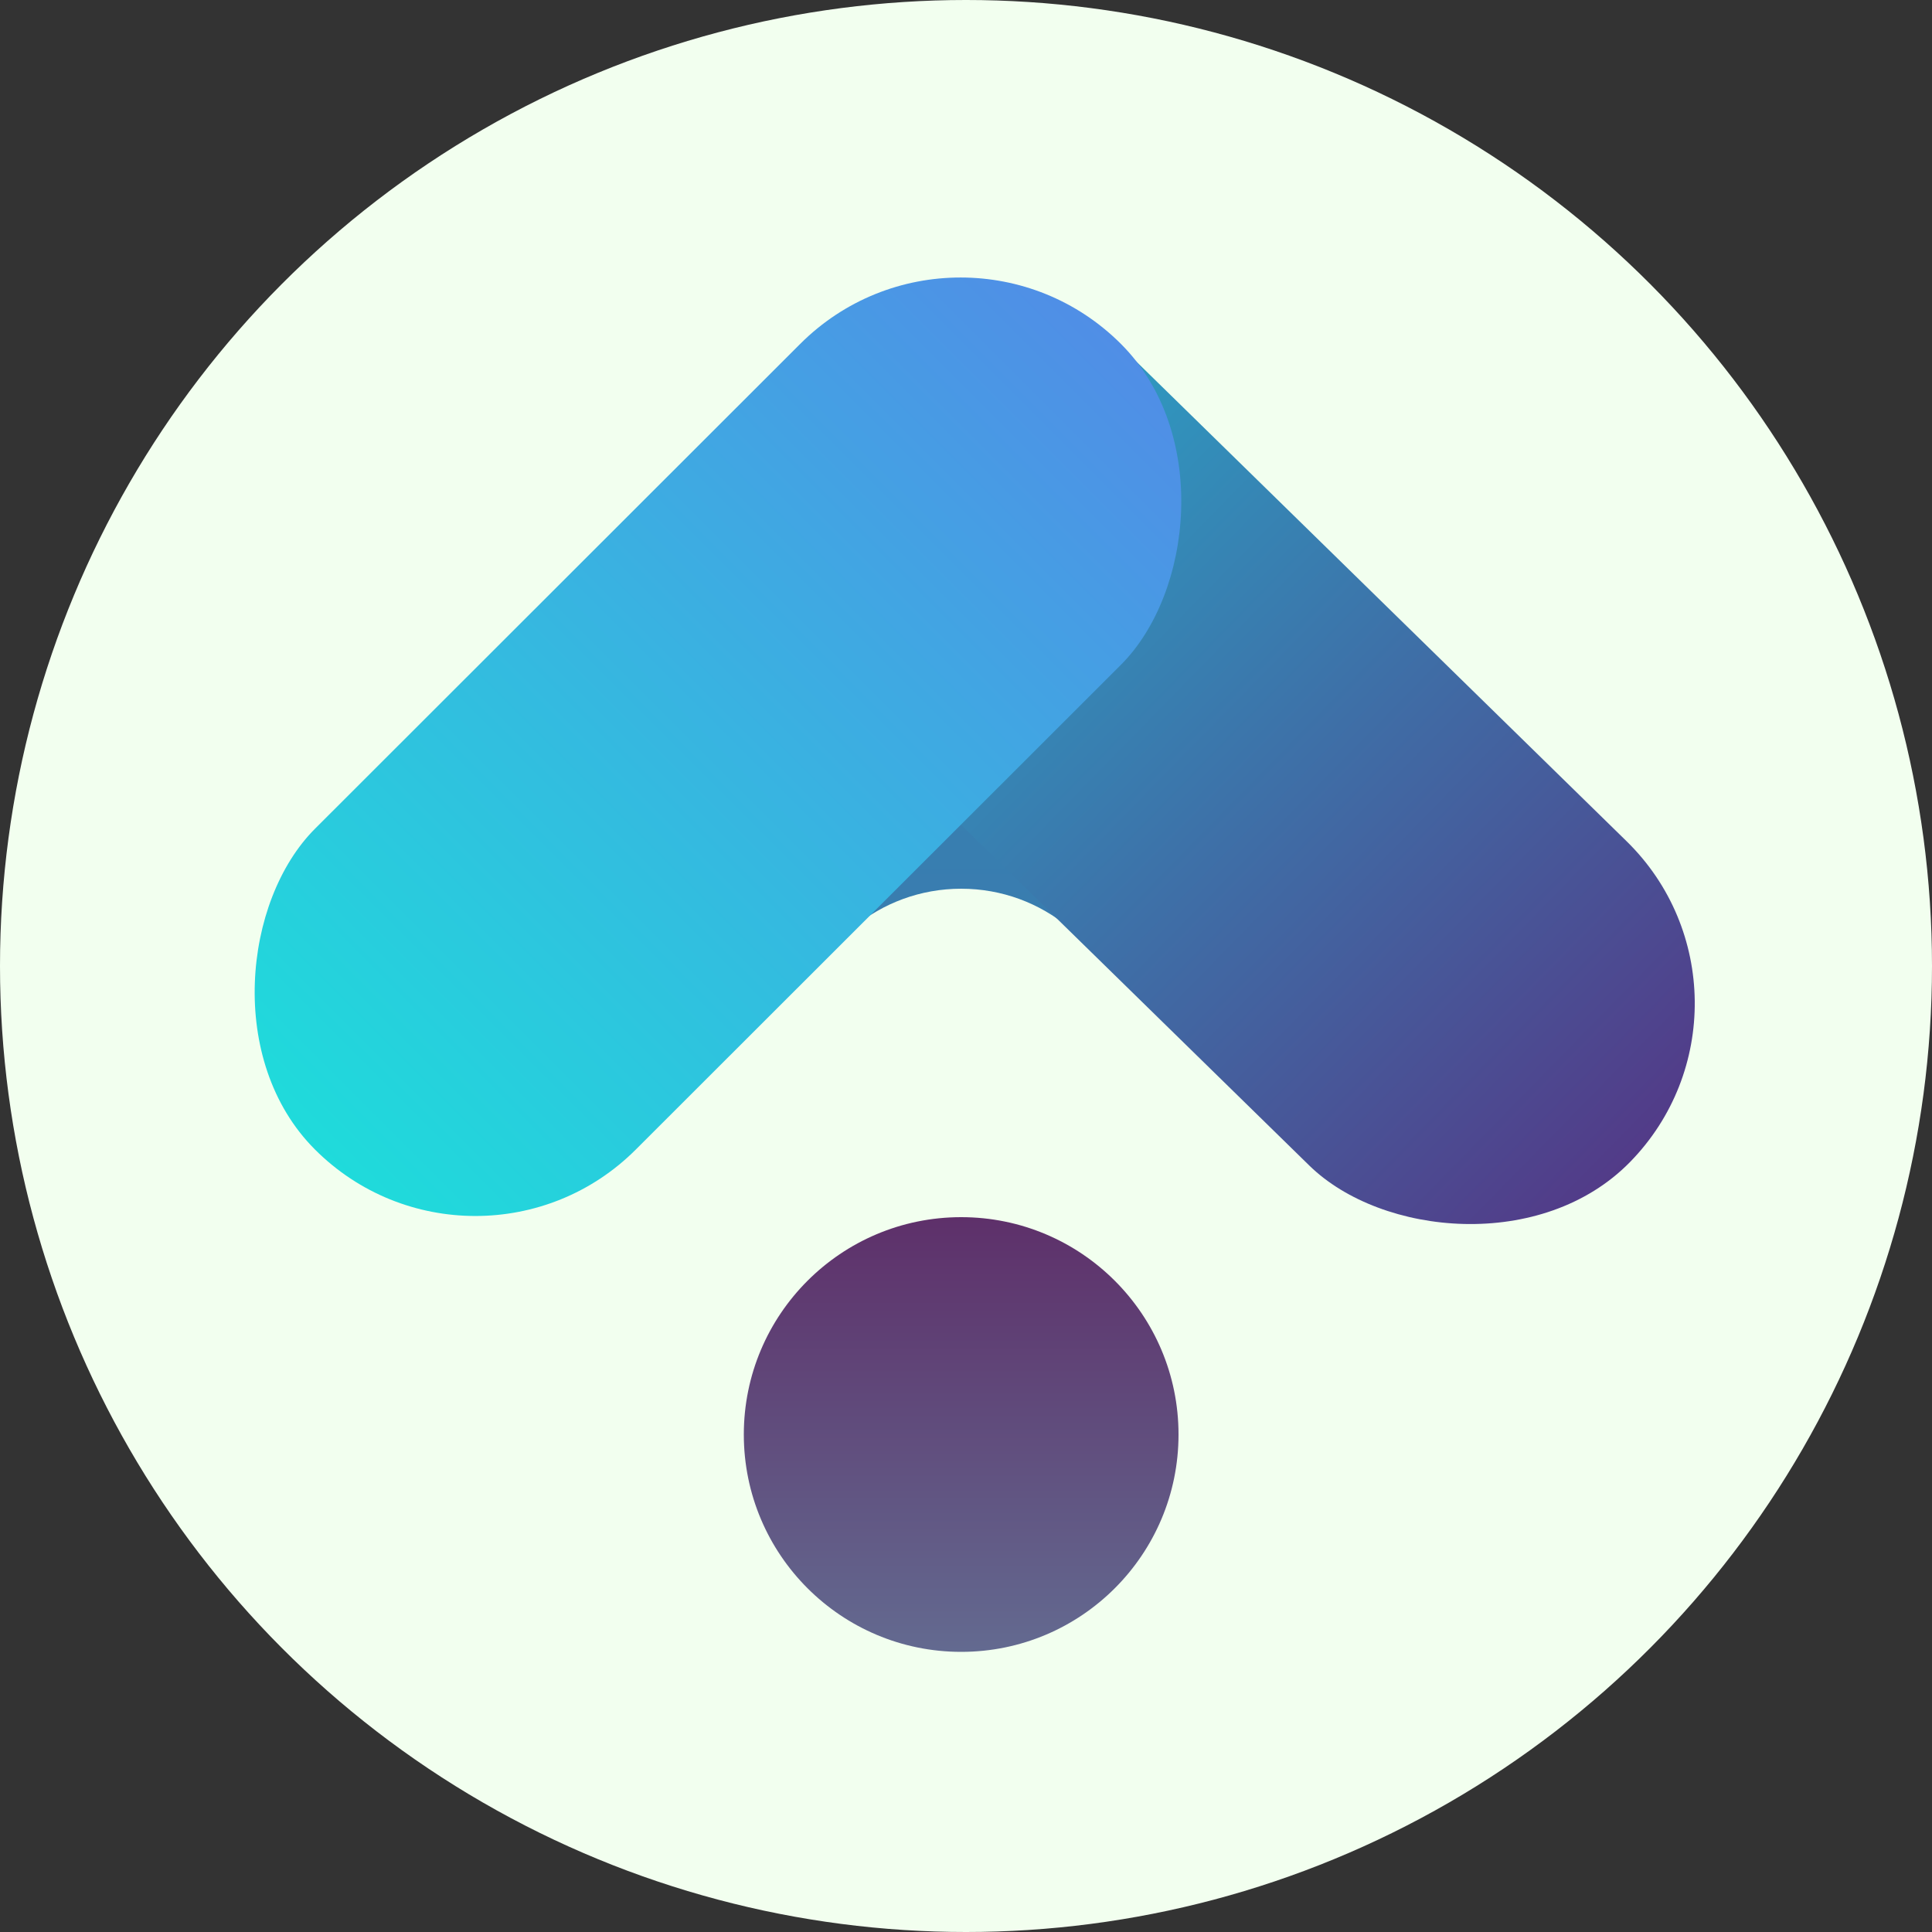 <svg width="24" height="24" viewBox="0 0 24 24" fill="none" xmlns="http://www.w3.org/2000/svg">
<rect x="0" y="0" width="24" height="24" fill="#333333" stroke="none"/>
<circle cx="12" cy="12" r="12" fill="#F2FFEF"/>
<circle cx="11.94" cy="17.82" r="2.7" fill="url(#paint0_linear_16_81)"/>
<path fill-rule="evenodd" clip-rule="evenodd" d="M15 6.24H8.52V11.52H10.604C10.967 11.22 11.432 11.04 11.94 11.04C12.448 11.04 12.913 11.22 13.276 11.52H15V6.24Z" fill="url(#paint1_linear_16_81)"/>
<rect x="8.16" y="6.549" width="5.636" height="14.156" rx="2.818" transform="rotate(-45.625 8.16 6.549)" fill="url(#paint2_linear_16_81)"/>
<rect x="11.934" y="2.28" width="5.636" height="14.156" rx="2.818" transform="rotate(45.022 11.934 2.28)" fill="url(#paint3_linear_16_81)"/>
<defs>
<linearGradient id="paint0_linear_16_81" x1="11.94" y1="15.12" x2="11.94" y2="20.52" gradientUnits="userSpaceOnUse">
<stop stop-color="#5E306A"/>
<stop offset="1" stop-color="#636A90"/>
</linearGradient>
<linearGradient id="paint1_linear_16_81" x1="11.76" y1="6.24" x2="11.76" y2="11.52" gradientUnits="userSpaceOnUse">
<stop stop-color="#3587B5"/>
<stop offset="1" stop-color="#397CAF"/>
</linearGradient>
<linearGradient id="paint2_linear_16_81" x1="10.978" y1="6.549" x2="10.978" y2="20.705" gradientUnits="userSpaceOnUse">
<stop stop-color="#26AFCD"/>
<stop offset="1" stop-color="#523B88"/>
</linearGradient>
<linearGradient id="paint3_linear_16_81" x1="14.752" y1="2.28" x2="14.752" y2="16.436" gradientUnits="userSpaceOnUse">
<stop stop-color="#508EE6"/>
<stop offset="1" stop-color="#1FDBDB"/>
</linearGradient>
</defs>
</svg>
